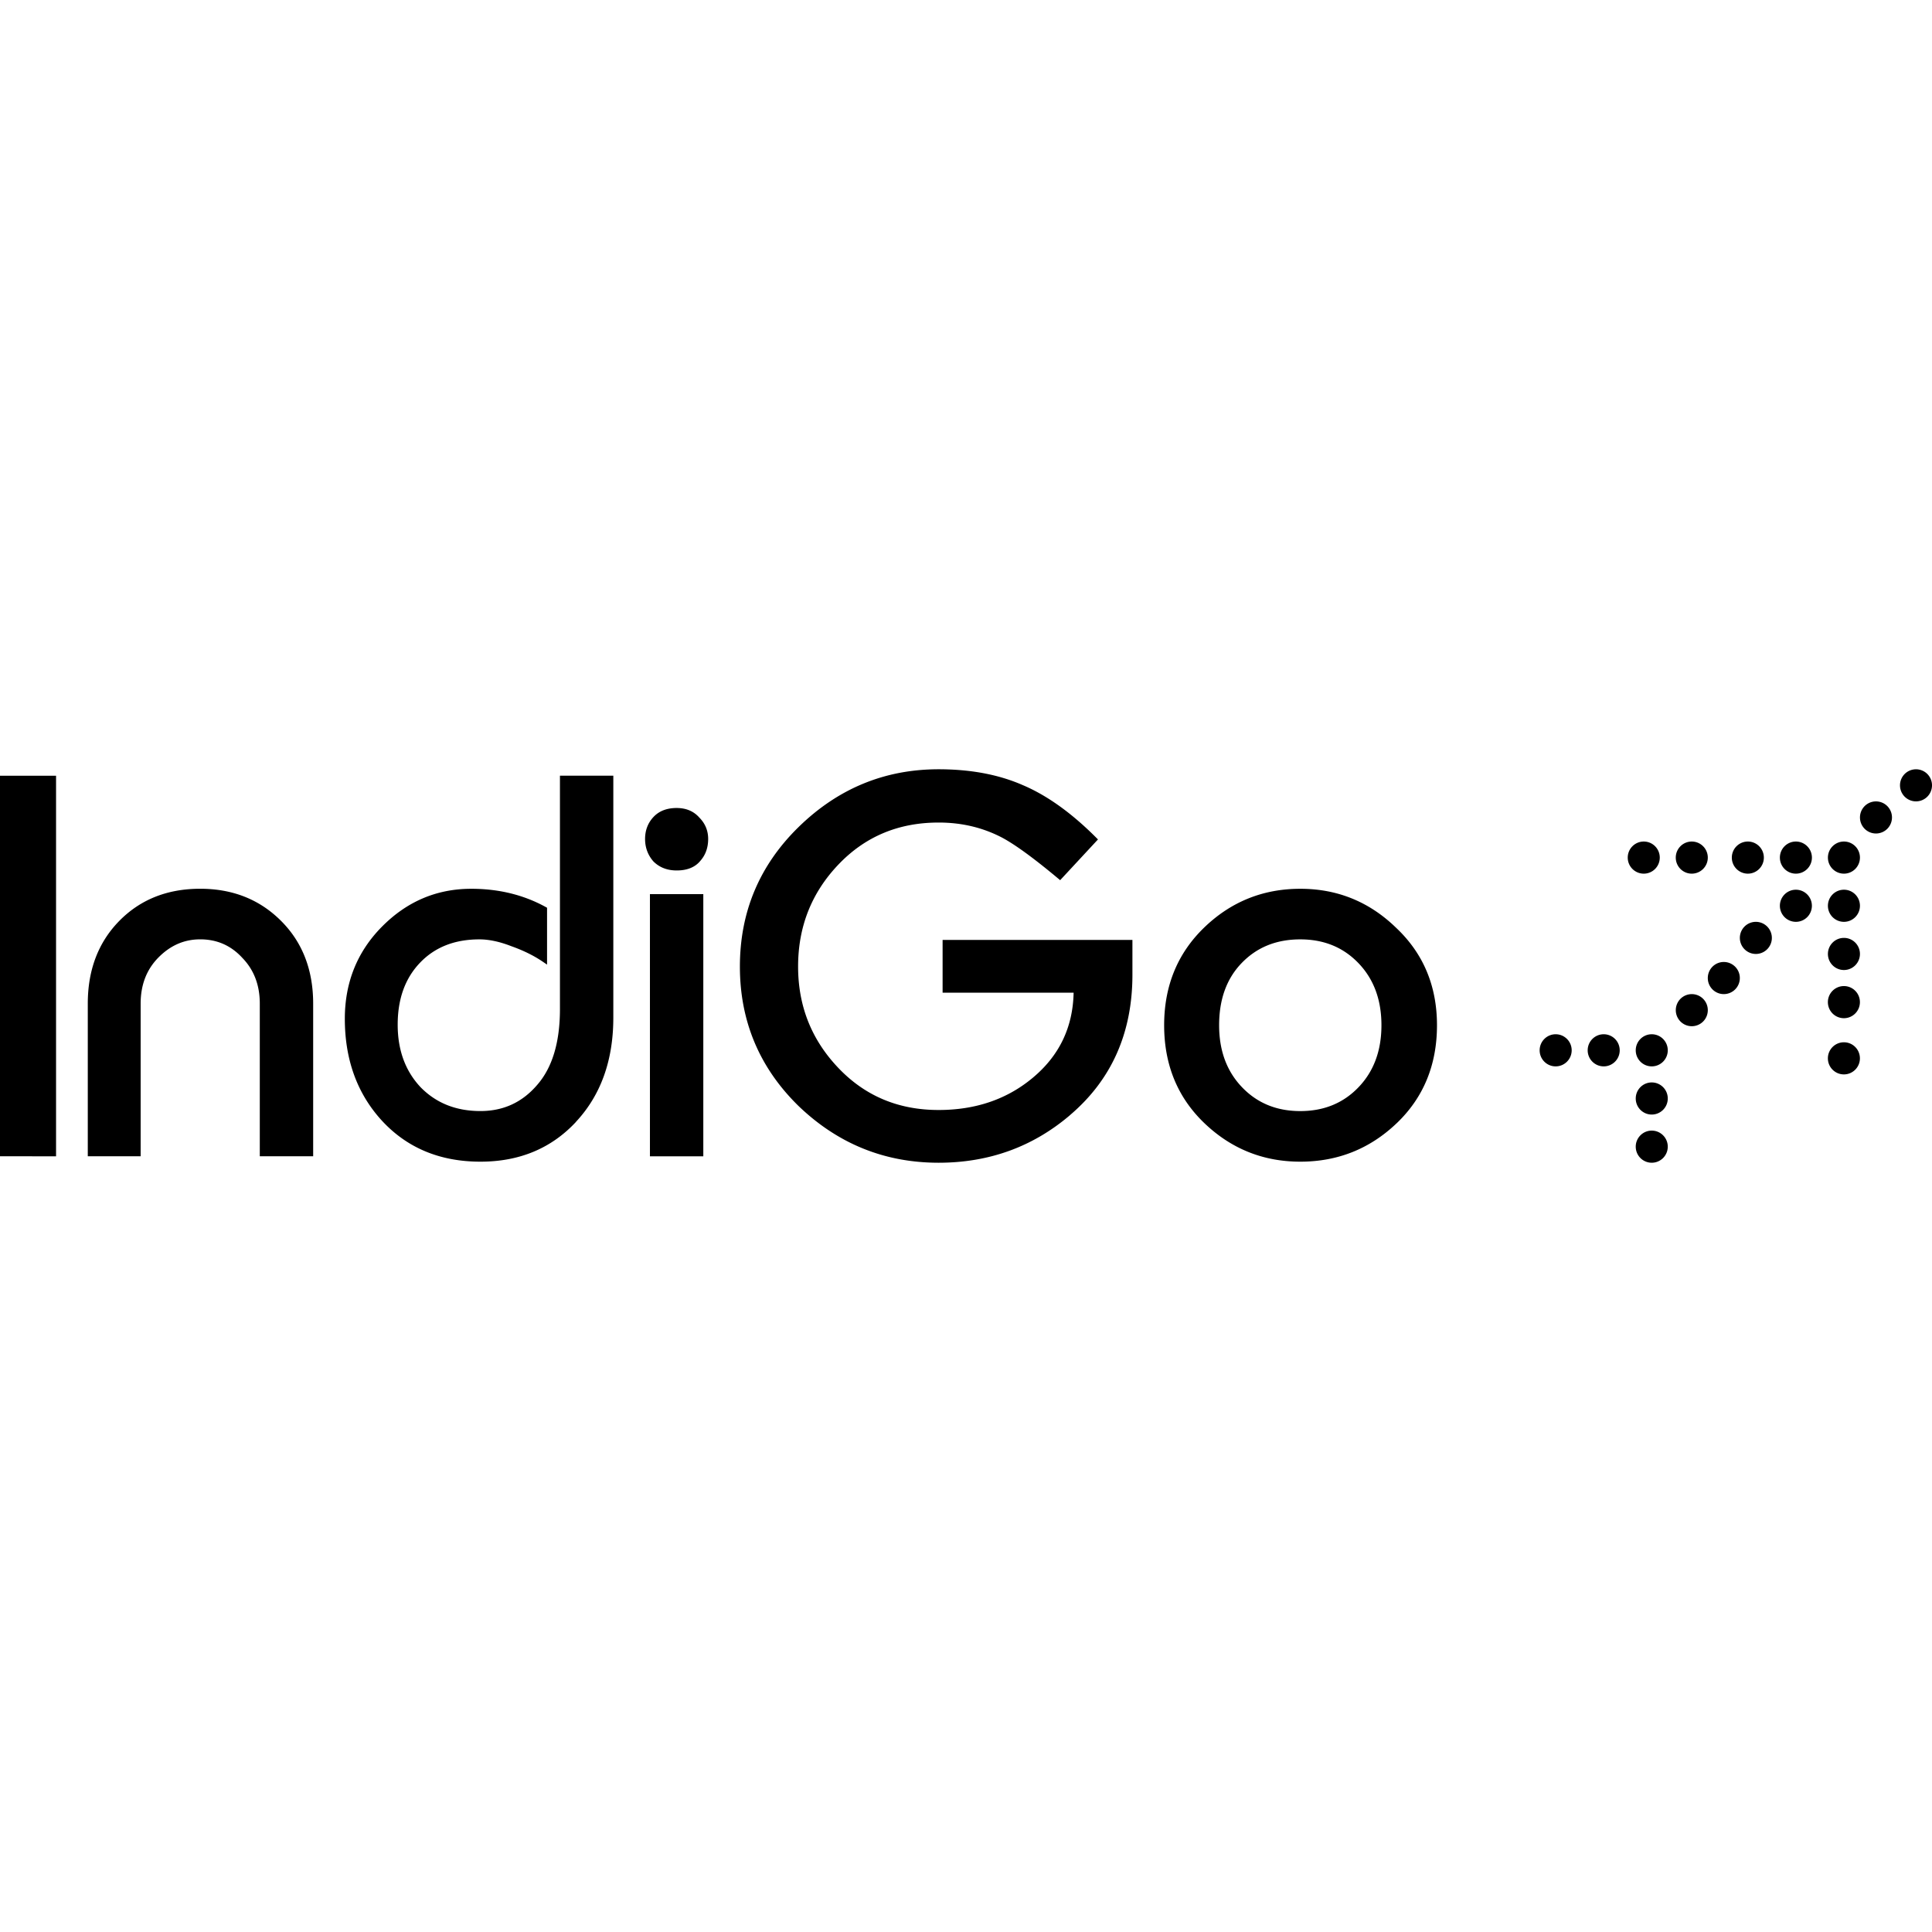<svg role="img" viewBox="0 0 64 64" xmlns="http://www.w3.org/2000/svg"><title>IndiGo</title><path d="M61.613 30.005c0 .294-.238.532-.53.532a.531.531 0 0 1-.531-.532c0-.294.238-.532.531-.532.293 0 .53.238.53.532zm-1.591-1.596c0 .294-.238.532-.531.532-.293 0-.53-.238-.53-.532s.237-.532.53-.532.531.238.531.532zm1.591 0c0 .294-.238.532-.53.532-.293 0-.531-.238-.531-.532s.238-.532.531-.532c.293 0 .53.238.53.532zm-3.183 0c0 .294-.238.532-.53.532-.293 0-.531-.238-.531-.532s.238-.532.531-.532c.293 0 .53.238.53.532zm4.089-1.706a.533.533 0 0 1 0 .752.53.53 0 0 1-.75 0 .533.533 0 0 1 0-.752.53.53 0 0 1 .75 0zm1.326-1.064a.533.533 0 0 1 0 .752.53.53 0 0 1-.75 0 .533.533 0 0 1 0-.752.53.53 0 0 1 .75 0zM56.573 28.409c0 .294-.238.532-.531.532-.293 0-.53-.238-.53-.532s.237-.532.53-.532c.293 0 .531.238.531.532zm-1.591 0c0 .294-.237.532-.53.532-.293 0-.531-.238-.531-.532s.238-.532.531-.532c.293 0 .53.238.53.532zm6.101 2.66c.293 0 .53.238.53.532s-.238.532-.53.532c-.293 0-.531-.238-.531-.532s.238-.532.531-.532zm-5.836 5.32c0 .294-.238.532-.531.532-.293 0-.53-.238-.53-.532 0-.294.238-.532.53-.532.293 0 .531.238.531.532zm-1.592-1.596c0 .294-.237.532-.53.532s-.531-.238-.531-.532.238-.532.531-.532c.293 0 .53.238.53.532zm1.592 0c0 .294-.238.532-.531.532-.293 0-.53-.238-.53-.532s.238-.532.53-.532c.293 0 .531.238.531.532zm-3.183 0c0 .294-.238.532-.531.532-.293 0-.53-.238-.53-.532s.238-.532.53-.532c.293 0 .531.238.531.532zm2.652 2.66c.293 0 .531.238.531.532s-.238.532-.531.532c-.293 0-.53-.238-.53-.532s.238-.532.53-.532zm6.366-4.788c.293 0 .53.238.53.532 0 .294-.238.532-.53.532a.531.531 0 0 1-.531-.532c0-.294.238-.532.531-.532zm0 1.862c.293 0 .53.238.53.532 0 .294-.238.532-.53.532-.293 0-.531-.238-.531-.532 0-.294.238-.532.531-.532zm-3.448-2.128a.531.531 0 0 1-.531.532c-.293 0-.53-.238-.53-.532 0-.294.237-.532.53-.532.293 0 .531.238.531.532zm.906-1.706a.533.533 0 0 1 0 .752.529.529 0 0 1-.75 0 .533.533 0 0 1 0-.752.529.529 0 0 1 .75 0zm1.326-1.064a.533.533 0 0 1 0 .752.529.529 0 0 1-.75 0 .533.533 0 0 1 0-.752.529.529 0 0 1 .75 0zm-3.448 3.458a.533.533 0 0 1 0 .752.53.53 0 0 1-.75 0 .533.533 0 0 1 0-.752.53.53 0 0 1 .75 0zM35.443 36.943c-1.233 1.05-2.684 1.574-4.351 1.574-1.788 0-3.337-.628-4.641-1.881-1.293-1.266-1.941-2.807-1.941-4.617 0-1.81.647-3.351 1.94-4.618 1.304-1.277 2.853-1.918 4.641-1.918 1.059 0 1.989.174 2.79.525.801.339 1.609.918 2.424 1.732l.067.067-1.253 1.35-.072-.06c-.797-.665-1.409-1.111-1.841-1.344-.64-.337-1.344-.506-2.115-.505-1.331-0-2.437.465-3.322 1.396-.887.933-1.331 2.055-1.331 3.374 0 1.306.443 2.423 1.331 3.356.885.931 1.991 1.396 3.322 1.396 1.231 0 2.267-.356 3.117-1.064.881-.733 1.333-1.672 1.357-2.822h-4.34v-1.748l6.288-0.0 0 1.15c-0 1.929-.69 3.484-2.072 4.657zm10.825.264c-.888.849-1.954 1.275-3.194 1.275-1.228 0-2.288-.426-3.176-1.275-.89-.852-1.334-1.936-1.334-3.245 0-1.296.439-2.374 1.316-3.226.888-.862 1.954-1.294 3.194-1.294 1.229 0 2.289.431 3.176 1.294.902.851 1.352 1.929 1.352 3.227 0 1.309-.444 2.393-1.334 3.245zm-1.265-5.299c-.504-.526-1.144-.79-1.93-.79-.797 0-1.443.264-1.947.79-.492.513-.741 1.195-.741 2.054 0 .847.255 1.528.759 2.054.504.526 1.145.79 1.929.79.785 0 1.426-.264 1.93-.79.504-.526.759-1.208.759-2.054 0-.846-.255-1.528-.759-2.054zm-21.82-3.371c-.179.204-.441.299-.769.298-.308 0-.568-.099-.768-.298-.184-.209-.277-.461-.277-.745 0-.284.092-.529.277-.727.189-.203.45-.299.768-.299.309 0 .563.103.751.316.195.196.294.434.294.709 0 .295-.091.545-.277.745zm-1.653 9.767V29.62h1.768v8.684zm-2.452-1.137c-.818.877-1.875 1.315-3.162 1.315-1.359 0-2.465-.467-3.307-1.405-.792-.888-1.186-2-1.186-3.329 0-1.201.409-2.219 1.225-3.046.828-.839 1.817-1.26 2.964-1.26.908 0 1.729.2 2.459.6l.051.028v1.884l-.153-.104c-.29-.196-.635-.366-1.033-.507-.385-.15-.737-.225-1.056-.225-.823 0-1.474.26-1.965.772-.492.514-.741 1.194-.741 2.054 0 .846.254 1.534.759 2.072.516.526 1.174.789 1.982.789.757 0 1.379-.285 1.873-.858.502-.57.761-1.406.761-2.521v-7.73h1.768v8.015c0 1.411-.411 2.566-1.241 3.455zM8.606 38.303v-5.055c0-.619-.195-1.124-.581-1.52-.374-.407-.837-.611-1.393-.611-.531 0-.994.202-1.394.612-.385.396-.579.899-.579 1.519v5.055H2.908v-5.055c0-1.116.347-2.033 1.046-2.744.7-.711 1.595-1.063 2.678-1.063 1.072 0 1.967.353 2.677 1.063.712.71 1.065 1.628 1.065 2.744l-0 5.055zm-8.606 0V25.697h1.857l0 12.607z"/></svg>